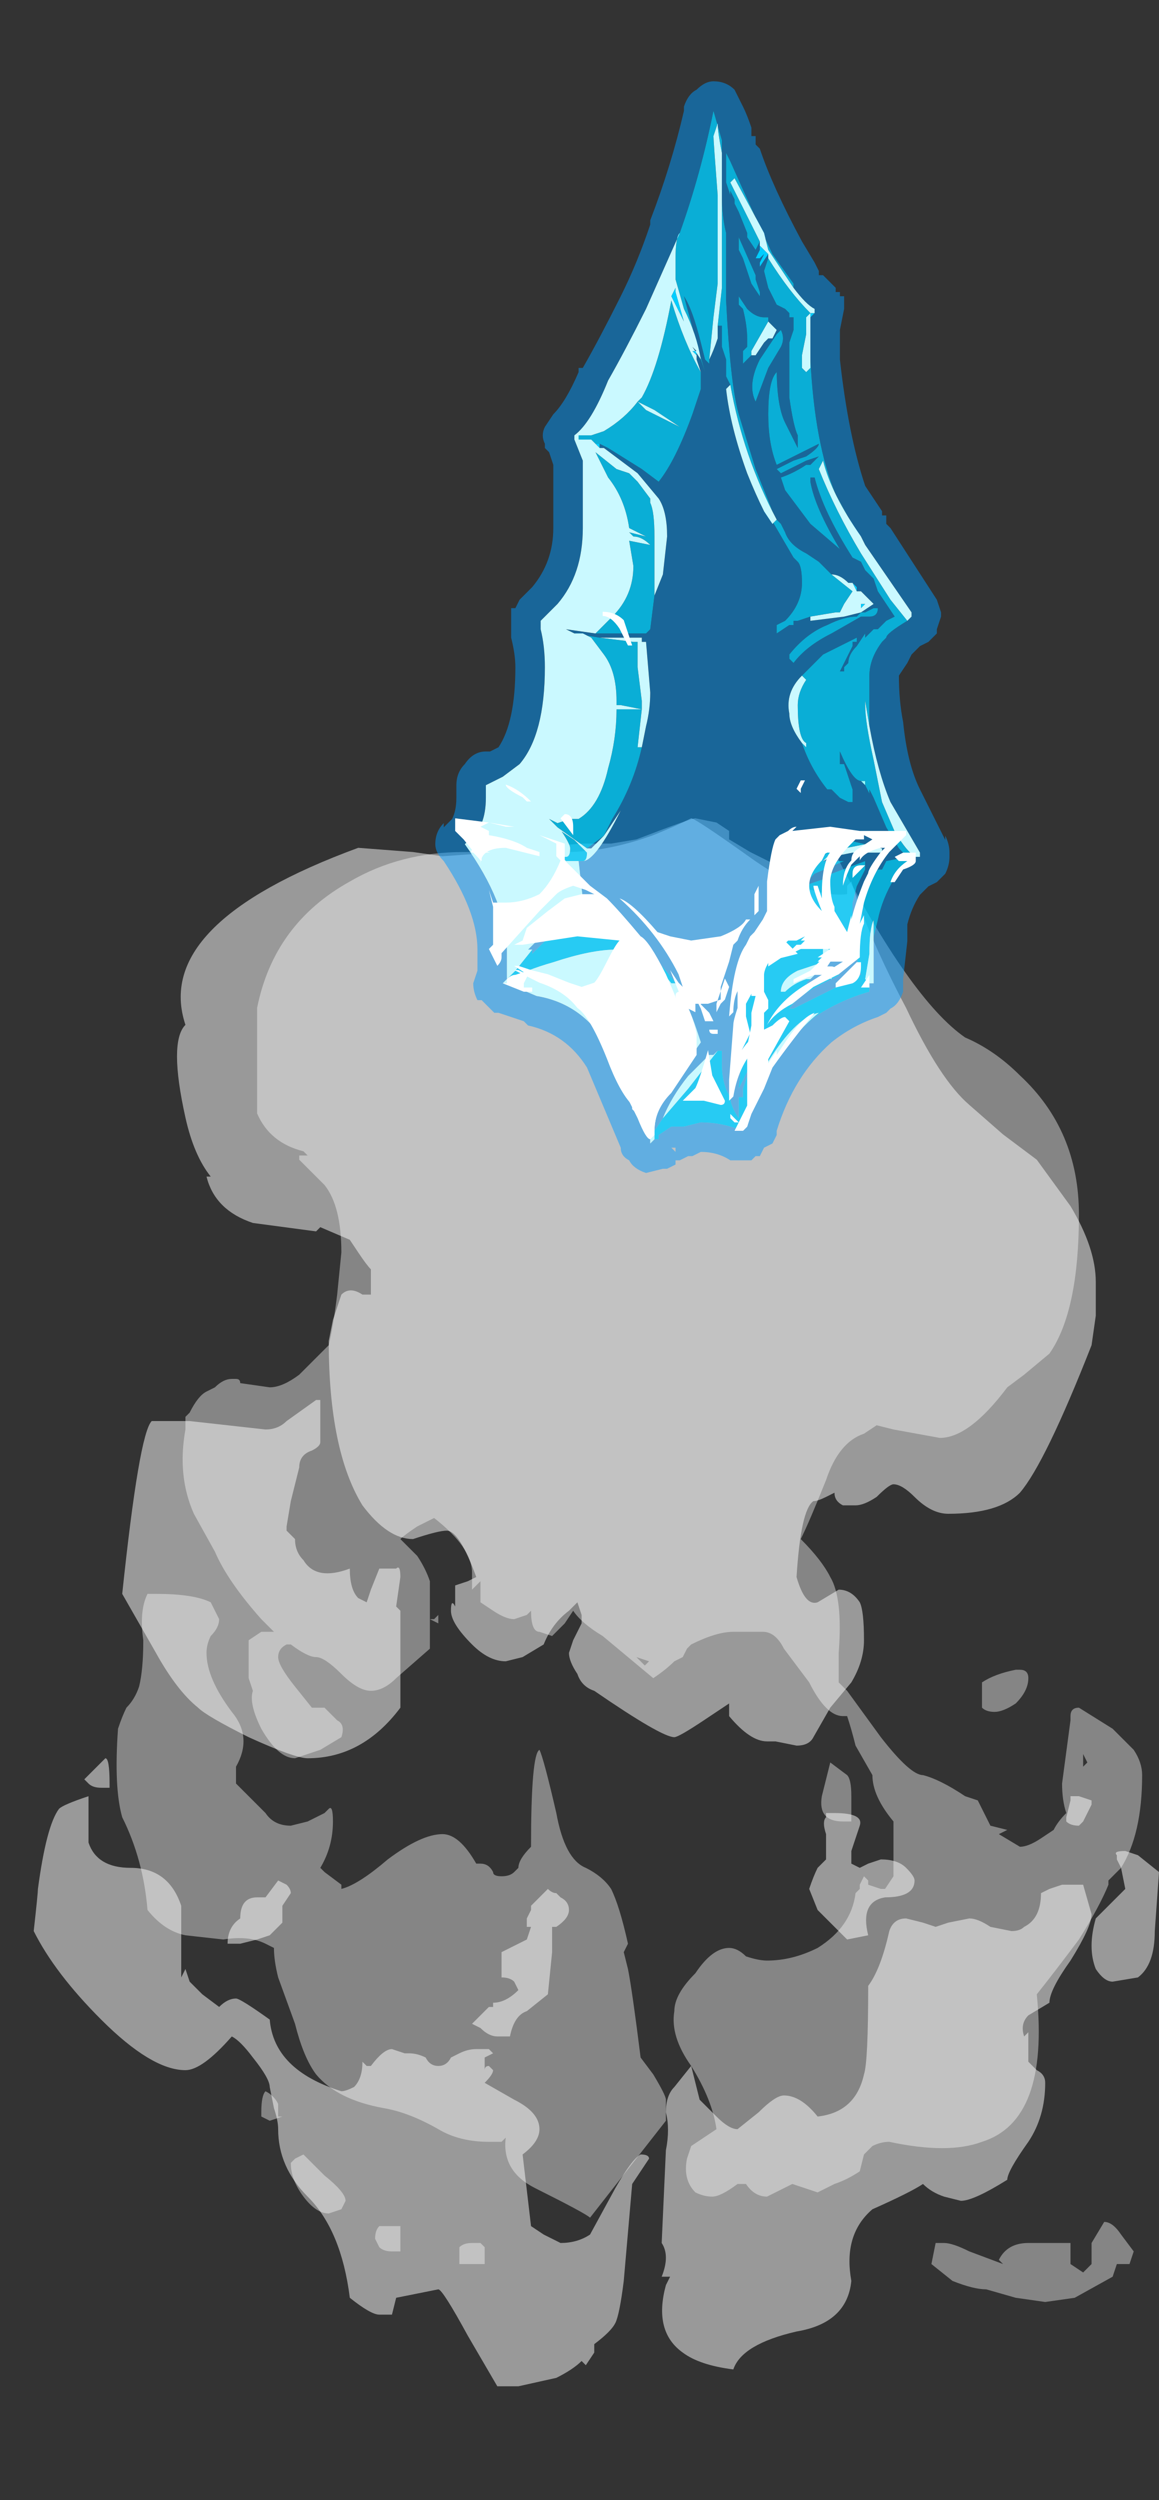 <?xml version="1.0" encoding="UTF-8" standalone="no"?>
<svg xmlns:ffdec="https://www.free-decompiler.com/flash" xmlns:xlink="http://www.w3.org/1999/xlink" ffdec:objectType="frame" height="207.6px" width="96.25px" xmlns="http://www.w3.org/2000/svg">
  <rect width="100%" height="100%" fill="#333333" stroke="none"/>
  <g transform="matrix(1.0, 0.0, 0.0, 1.0, 58.45, 41.0)">
    <use ffdec:characterId="839" height="18.6" transform="matrix(7.0, 0.0, 0.0, 7.0, -55.65, 26.95)" width="13.35" xlink:href="#shape0"/>
    <use ffdec:characterId="772" height="12.95" transform="matrix(7.0, 0.0, 0.0, 7.0, -22.3, -34.25)" width="6.1" xlink:href="#shape1"/>
    <use ffdec:characterId="801" height="3.45" transform="matrix(7.0, 0.0, 0.0, 7.0, -19.5, 29.45)" width="5.3" xlink:href="#shape2"/>
    <use ffdec:characterId="841" height="5.95" transform="matrix(7.0, 0.0, 0.0, 7.0, -20.65, 9.8)" width="5.35" xlink:href="#shape3"/>
  </g>
  <defs>
    <g id="shape0" transform="matrix(1.0, 0.0, 0.0, 1.0, 7.95, -3.85)">
      <path d="M1.7 4.75 L1.7 4.65 1.75 4.6 Q1.95 5.25 2.4 6.1 2.8 6.95 3.15 7.25 L3.55 7.6 3.95 7.9 4.35 8.45 Q4.65 8.95 4.65 9.35 L4.65 9.75 4.6 10.1 Q4.05 11.5 3.75 11.85 3.5 12.1 2.9 12.1 2.7 12.1 2.5 11.9 2.35 11.75 2.25 11.75 2.2 11.75 2.05 11.9 1.9 12.0 1.8 12.0 L1.65 12.0 Q1.55 11.95 1.55 11.85 L1.45 11.9 Q1.35 11.95 1.3 11.95 1.15 12.05 1.1 12.85 1.2 13.2 1.35 13.15 L1.6 13.0 Q1.75 13.0 1.85 13.15 1.9 13.25 1.9 13.6 1.9 13.85 1.75 14.1 L1.5 14.4 1.3 14.75 Q1.25 14.85 1.1 14.85 L0.85 14.8 0.75 14.8 Q0.55 14.8 0.3 14.5 0.3 14.4 0.3 14.35 L0.0 14.55 Q-0.3 14.75 -0.35 14.75 -0.5 14.75 -1.3 14.2 -1.45 14.15 -1.5 14.0 -1.6 13.85 -1.6 13.75 L-1.55 13.6 -1.45 13.4 Q-1.45 13.35 -1.45 13.3 L-1.5 13.15 -1.6 13.25 Q-1.8 13.4 -1.9 13.65 L-2.15 13.8 -2.35 13.85 Q-2.55 13.85 -2.75 13.65 -3.0 13.4 -3.0 13.25 -3.0 13.1 -2.95 13.2 L-2.95 12.95 -2.8 12.9 -2.7 12.85 Q-2.9 12.3 -3.05 12.3 -3.15 12.3 -3.45 12.4 -3.75 12.4 -4.05 12.0 -4.45 11.35 -4.45 10.05 L-4.4 9.8 -4.3 9.5 Q-4.2 9.4 -4.05 9.5 L-3.95 9.5 -3.95 9.2 Q-4.0 9.15 -4.1 9.0 L-4.2 8.85 -4.55 8.7 -4.6 8.75 -5.35 8.65 Q-5.8 8.5 -5.9 8.1 -6.0 8.1 -5.85 8.1 -6.05 7.85 -6.15 7.4 -6.35 6.5 -6.15 6.3 -6.55 5.1 -4.1 4.2 L-3.45 4.25 -3.1 4.3 -2.4 4.25 -2.05 4.3 -1.65 4.25 Q-1.15 4.25 -0.6 4.05 -0.35 3.95 -0.15 3.85 -0.1 3.85 0.6 4.35 1.25 4.8 1.7 4.75 M4.5 15.75 L4.45 15.8 Q4.35 15.8 4.3 15.75 L4.3 15.7 4.35 15.5 4.35 15.45 4.45 15.45 4.6 15.5 4.6 15.55 4.5 15.75 M4.3 16.5 L4.5 16.5 4.6 16.85 Q4.6 17.0 4.35 17.4 4.1 17.75 4.1 17.9 L3.85 18.05 Q3.75 18.15 3.8 18.3 L3.85 18.25 3.85 18.6 3.95 18.7 Q4.05 18.75 4.05 18.85 4.05 19.25 3.85 19.55 3.6 19.9 3.6 20.0 3.2 20.25 3.05 20.25 L2.85 20.2 Q2.7 20.15 2.6 20.05 2.45 20.15 2.0 20.35 1.65 20.65 1.75 21.2 1.7 21.7 1.1 21.8 0.45 21.95 0.35 22.25 -0.05 22.2 -0.25 22.05 -0.6 21.8 -0.45 21.25 L-0.4 21.15 -0.5 21.15 Q-0.4 20.9 -0.5 20.75 L-0.45 19.65 Q-0.4 19.4 -0.45 19.2 -0.45 19.0 -0.35 18.9 L-0.15 18.65 -0.05 19.05 0.15 19.25 Q0.3 19.4 0.4 19.4 L0.65 19.2 Q0.85 19.0 0.95 19.0 1.15 19.0 1.35 19.25 1.8 19.2 1.9 18.75 1.95 18.6 1.95 17.7 2.1 17.5 2.2 17.05 2.25 16.9 2.4 16.9 L2.6 16.95 2.75 17.0 2.9 16.95 3.15 16.9 Q3.25 16.9 3.4 17.0 L3.65 17.05 Q3.75 17.05 3.8 17.0 4.0 16.9 4.0 16.6 L4.1 16.55 4.25 16.5 4.3 16.5 M5.4 16.35 L5.35 17.05 Q5.35 17.45 5.15 17.6 L4.85 17.65 Q4.75 17.65 4.65 17.5 4.55 17.25 4.65 16.9 L5.0 16.55 4.95 16.3 4.9 16.2 4.9 16.15 Q4.85 16.1 5.0 16.1 L5.15 16.15 5.4 16.35 M1.85 15.8 L1.75 16.1 Q1.75 16.2 1.75 16.25 L1.85 16.3 1.95 16.25 2.1 16.2 Q2.3 16.2 2.4 16.3 2.5 16.4 2.5 16.45 2.5 16.65 2.15 16.65 1.85 16.7 1.95 17.1 L1.7 17.15 1.35 16.8 1.25 16.55 Q1.3 16.4 1.35 16.3 L1.45 16.2 1.45 15.9 Q1.4 15.75 1.45 15.7 L1.45 15.65 1.55 15.65 Q1.9 15.65 1.85 15.8 M-6.1 11.0 L-5.2 11.1 Q-5.05 11.1 -4.95 11.0 L-4.6 10.75 -4.55 10.75 -4.55 11.25 Q-4.55 11.3 -4.65 11.35 -4.8 11.4 -4.8 11.55 -4.85 11.75 -4.9 11.95 L-4.95 12.25 -4.95 12.3 -4.85 12.4 Q-4.85 12.55 -4.75 12.65 -4.6 12.9 -4.2 12.75 -4.2 13.0 -4.1 13.1 L-4.0 13.15 -3.95 13.0 -3.85 12.75 -3.65 12.75 Q-3.6 12.7 -3.6 12.85 L-3.65 13.2 -3.6 13.25 -3.6 14.4 Q-4.05 15.0 -4.7 15.0 -4.85 15.0 -5.4 14.75 -5.9 14.5 -6.0 14.4 -6.25 14.2 -6.5 13.75 L-6.9 13.05 Q-6.7 11.15 -6.55 11.0 L-6.1 11.0 M-3.75 13.2 L-3.75 13.2 M-1.85 16.55 Q-1.8 16.6 -1.75 16.6 L-1.7 16.65 Q-1.6 16.7 -1.6 16.8 -1.6 16.9 -1.75 17.0 L-1.8 17.0 -1.8 17.3 -1.85 17.8 -2.1 18.0 Q-2.25 18.05 -2.3 18.3 L-2.45 18.3 Q-2.55 18.3 -2.65 18.2 L-2.75 18.15 -2.55 17.95 -2.5 17.95 -2.5 17.9 Q-2.35 17.9 -2.2 17.75 L-2.25 17.65 Q-2.3 17.6 -2.4 17.6 L-2.4 17.3 -2.1 17.15 -2.05 17.0 -2.1 17.0 -2.1 16.9 -2.05 16.8 -2.05 16.75 -1.85 16.55 M-1.95 17.1 L-1.95 17.1 M-4.95 16.5 Q-4.9 16.55 -4.9 16.6 L-5.0 16.75 -5.0 16.95 -5.15 17.1 -5.3 17.15 -5.5 17.2 -5.65 17.2 Q-5.65 17.0 -5.5 16.9 -5.5 16.65 -5.3 16.65 L-5.2 16.65 -5.05 16.45 -4.95 16.5 M-3.5 18.5 Q-3.4 18.5 -3.3 18.55 -3.25 18.65 -3.15 18.65 -3.05 18.65 -3.0 18.55 L-2.9 18.5 Q-2.8 18.45 -2.7 18.45 L-2.55 18.45 -2.5 18.5 -2.6 18.55 Q-2.6 18.65 -2.6 18.7 -2.6 18.65 -2.55 18.65 L-2.5 18.7 Q-2.5 18.75 -2.6 18.85 L-2.25 19.05 Q-1.95 19.2 -1.95 19.4 -1.95 19.55 -2.15 19.7 L-2.05 20.55 -1.9 20.65 -1.7 20.75 Q-1.5 20.75 -1.35 20.65 L-1.05 20.1 Q-0.85 19.75 -0.75 19.7 -0.65 19.7 -0.65 19.75 L-0.85 20.05 -0.95 21.2 Q-1.0 21.6 -1.05 21.7 -1.1 21.8 -1.3 21.95 L-1.3 22.05 -1.4 22.2 -1.45 22.15 Q-1.55 22.25 -1.75 22.35 L-2.2 22.45 -2.45 22.45 -2.8 21.85 Q-3.1 21.3 -3.15 21.3 L-3.65 21.4 -3.7 21.6 -3.85 21.6 Q-3.95 21.6 -4.2 21.4 -4.3 20.6 -4.7 20.2 -5.05 19.85 -5.05 19.4 -5.05 19.3 -5.1 19.15 L-5.15 18.9 Q-5.15 18.8 -5.35 18.55 -5.5 18.35 -5.6 18.3 -5.95 18.7 -6.15 18.7 -6.55 18.7 -7.15 18.1 -7.7 17.55 -7.95 17.05 -7.9 16.6 -7.9 16.55 -7.8 15.8 -7.65 15.6 -7.6 15.55 -7.3 15.45 L-7.3 16.0 Q-7.2 16.3 -6.8 16.3 -6.35 16.3 -6.2 16.75 L-6.2 17.6 -6.15 17.5 -6.1 17.65 -5.95 17.8 -5.75 17.95 Q-5.65 17.85 -5.55 17.85 -5.5 17.85 -5.15 18.1 -5.1 18.7 -4.3 18.95 -4.25 18.95 -4.15 18.9 -4.05 18.8 -4.05 18.6 L-4.0 18.65 -3.95 18.65 Q-3.8 18.45 -3.7 18.45 L-3.55 18.5 -3.5 18.5 M-7.15 15.35 Q-7.25 15.35 -7.3 15.3 L-7.35 15.25 -7.1 15.0 Q-7.05 15.0 -7.05 15.3 L-7.05 15.35 -7.15 15.35" fill="#ffffff" fill-opacity="0.502" fill-rule="evenodd" stroke="none"/>
      <path d="M1.5 4.3 L1.5 4.25 1.55 4.25 Q2.45 6.0 3.1 6.45 3.45 6.6 3.75 6.9 4.45 7.55 4.45 8.55 4.45 9.7 4.1 10.2 L3.8 10.45 3.6 10.6 Q3.15 11.2 2.8 11.2 L2.25 11.1 2.05 11.05 1.9 11.15 Q1.6 11.25 1.45 11.7 1.25 12.2 1.15 12.4 1.4 12.65 1.5 12.85 1.65 13.1 1.6 13.75 1.6 13.95 1.6 14.1 L1.7 14.2 2.1 14.75 Q2.45 15.2 2.6 15.2 2.8 15.25 3.1 15.45 L3.25 15.5 3.4 15.8 3.6 15.85 3.5 15.9 3.75 16.05 Q3.85 16.05 4.0 15.95 L4.15 15.85 Q4.2 15.75 4.3 15.65 4.25 15.5 4.25 15.3 L4.35 14.55 4.35 14.5 Q4.35 14.4 4.45 14.4 L4.85 14.65 5.1 14.9 Q5.2 15.05 5.2 15.2 5.2 15.9 4.95 16.3 L4.8 16.45 4.8 16.5 Q4.7 16.75 4.45 17.15 4.15 17.55 3.95 17.8 4.1 19.3 3.3 19.55 2.9 19.7 2.2 19.55 2.1 19.55 2.0 19.6 L1.9 19.7 1.85 19.9 Q1.7 20.0 1.55 20.05 L1.35 20.15 1.05 20.05 0.75 20.2 Q0.6 20.2 0.5 20.05 L0.4 20.05 Q0.2 20.2 0.1 20.2 0.0 20.2 -0.1 20.15 -0.25 20.0 -0.2 19.75 L-0.15 19.6 0.15 19.4 Q0.1 19.05 -0.15 18.65 -0.4 18.3 -0.35 18.0 -0.35 17.8 -0.1 17.55 0.1 17.25 0.3 17.25 0.4 17.25 0.5 17.35 0.65 17.4 0.75 17.4 1.05 17.4 1.35 17.25 1.75 17.0 1.8 16.6 L1.85 16.55 1.85 16.5 1.9 16.4 1.95 16.45 1.95 16.5 2.1 16.55 2.15 16.55 2.25 16.4 2.25 15.75 Q2.0 15.45 2.0 15.2 L1.8 14.85 Q1.75 14.65 1.7 14.5 L1.65 14.5 Q1.45 14.5 1.25 14.1 L0.95 13.7 Q0.85 13.5 0.7 13.5 L0.35 13.5 Q0.15 13.5 -0.15 13.65 L-0.2 13.7 -0.25 13.8 -0.35 13.85 Q-0.45 13.95 -0.6 14.05 L-1.2 13.55 Q-1.45 13.4 -1.55 13.25 L-1.65 13.4 -1.8 13.55 -1.95 13.5 Q-2.05 13.5 -2.05 13.25 L-2.1 13.3 -2.25 13.35 Q-2.35 13.35 -2.5 13.25 L-2.65 13.15 -2.65 12.9 -2.75 13.0 -2.75 12.8 Q-2.75 12.5 -3.2 12.15 L-3.4 12.25 Q-3.55 12.35 -3.6 12.4 L-3.4 12.6 Q-3.3 12.75 -3.25 12.9 L-3.25 13.35 -3.2 13.35 -3.15 13.3 -3.15 13.4 -3.25 13.35 -3.25 13.7 -3.65 14.05 Q-3.8 14.2 -3.95 14.2 -4.1 14.2 -4.3 14.0 -4.5 13.8 -4.6 13.8 -4.7 13.8 -4.9 13.65 L-4.95 13.65 Q-5.05 13.7 -5.05 13.8 -5.05 13.9 -4.85 14.15 L-4.65 14.4 -4.5 14.4 -4.35 14.55 Q-4.25 14.6 -4.3 14.75 L-4.55 14.9 -4.85 15.0 Q-5.05 15.0 -5.25 14.65 -5.4 14.35 -5.35 14.2 L-5.4 14.05 -5.4 13.6 -5.25 13.5 -5.1 13.5 -5.25 13.35 Q-5.65 12.9 -5.8 12.55 L-6.05 12.1 Q-6.25 11.65 -6.15 11.1 L-6.15 10.95 -6.1 10.9 Q-6.0 10.7 -5.9 10.65 L-5.8 10.6 Q-5.7 10.5 -5.6 10.5 L-5.55 10.5 Q-5.5 10.5 -5.5 10.55 L-5.15 10.6 Q-5.0 10.6 -4.8 10.45 L-4.45 10.1 Q-4.4 9.9 -4.35 9.5 L-4.3 9.0 Q-4.3 8.45 -4.5 8.2 L-4.8 7.9 -4.8 7.85 -4.7 7.85 -4.75 7.8 Q-5.15 7.7 -5.3 7.35 L-5.3 6.1 Q-5.1 5.1 -4.2 4.6 -3.6 4.25 -2.85 4.25 L-2.35 4.25 Q-2.25 4.2 -2.1 4.2 L-1.45 4.15 -1.1 4.15 -0.8 4.1 Q-0.15 3.85 -0.1 3.85 L0.15 3.9 0.3 4.0 0.3 4.1 0.55 4.25 0.95 4.45 Q1.1 4.45 1.5 4.25 L1.5 4.3 M3.75 13.95 Q3.85 13.95 3.85 14.05 3.85 14.2 3.7 14.35 3.55 14.45 3.45 14.45 3.35 14.45 3.3 14.4 L3.3 14.1 Q3.45 14.0 3.7 13.95 L3.75 13.95 M4.5 15.1 L4.55 15.05 4.5 14.95 4.5 15.1 M1.65 15.75 Q1.35 15.75 1.4 15.45 L1.5 15.05 1.7 15.2 Q1.75 15.25 1.75 15.45 L1.75 15.75 Q1.8 15.75 1.65 15.75 M2.75 20.75 L2.85 20.75 Q2.95 20.75 3.15 20.85 L3.55 21.0 3.5 20.95 Q3.6 20.75 3.85 20.75 L4.35 20.75 4.35 21.0 4.5 21.1 4.6 21.0 Q4.6 20.8 4.6 20.75 L4.75 20.5 Q4.85 20.5 4.95 20.65 L5.1 20.85 5.05 21.0 4.9 21.0 4.85 21.15 4.4 21.4 4.05 21.45 3.7 21.4 3.35 21.3 Q3.2 21.3 2.95 21.2 L2.7 21.0 2.75 20.75 M-5.9 9.25 L-5.9 9.25 M-5.85 13.15 L-5.75 13.35 Q-5.75 13.45 -5.85 13.55 -5.9 13.65 -5.9 13.75 -5.9 14.05 -5.6 14.45 -5.35 14.75 -5.55 15.1 L-5.55 15.3 -5.2 15.65 Q-5.1 15.8 -4.9 15.8 L-4.7 15.75 -4.5 15.65 -4.45 15.6 Q-4.4 15.55 -4.4 15.75 -4.4 16.05 -4.55 16.3 L-4.5 16.35 -4.3 16.5 -4.3 16.55 Q-4.1 16.5 -3.75 16.2 -3.35 15.9 -3.1 15.9 -2.9 15.9 -2.7 16.25 L-2.65 16.25 Q-2.55 16.25 -2.5 16.35 -2.5 16.4 -2.4 16.4 -2.3 16.4 -2.25 16.35 L-2.2 16.3 Q-2.2 16.2 -2.05 16.05 -2.05 14.95 -1.95 14.9 -1.9 15.0 -1.75 15.65 -1.65 16.2 -1.4 16.3 -1.2 16.4 -1.1 16.55 -1.0 16.75 -0.9 17.2 L-0.95 17.3 -0.9 17.5 Q-0.85 17.75 -0.75 18.55 L-0.6 18.75 Q-0.45 19.0 -0.45 19.05 L-0.45 19.3 -1.35 20.45 Q-1.4 20.4 -2.0 20.1 -2.4 19.9 -2.35 19.5 L-2.4 19.55 -2.55 19.55 Q-2.9 19.55 -3.15 19.4 -3.5 19.2 -3.8 19.15 -4.35 19.05 -4.6 18.75 -4.75 18.55 -4.85 18.15 L-5.05 17.6 Q-5.1 17.4 -5.1 17.25 L-5.2 17.2 Q-5.4 17.1 -5.7 17.15 L-6.15 17.1 Q-6.4 17.05 -6.6 16.8 -6.65 16.2 -6.9 15.7 -7.0 15.35 -6.95 14.65 -6.9 14.5 -6.85 14.4 -6.75 14.3 -6.7 14.15 -6.65 13.95 -6.65 13.6 -6.7 13.25 -6.6 13.05 -6.7 13.05 -6.5 13.05 -6.05 13.05 -5.85 13.15 M-0.65 13.85 L-0.8 13.8 -0.7 13.9 -0.65 13.85 M-5.2 18.95 Q-5.1 19.0 -5.05 19.1 L-5.05 19.25 -5.0 19.25 -5.15 19.3 -5.25 19.25 -5.25 19.2 Q-5.25 19.0 -5.2 18.95 M-4.85 19.75 L-4.75 19.7 -4.5 19.95 Q-4.25 20.15 -4.25 20.25 L-4.3 20.35 -4.45 20.4 Q-4.6 20.4 -4.75 20.2 -4.9 20.0 -4.9 19.8 L-4.85 19.75 M-3.85 20.8 L-3.9 20.7 Q-3.9 20.6 -3.85 20.55 L-3.6 20.55 -3.6 20.85 -3.7 20.85 Q-3.8 20.85 -3.85 20.8 M-2.6 21.0 L-2.9 21.0 -2.9 20.8 Q-2.85 20.75 -2.75 20.75 L-2.65 20.75 -2.6 20.8 -2.6 21.0" fill="#ffffff" fill-opacity="0.4" fill-rule="evenodd" stroke="none"/>
    </g>
    <g id="shape1" transform="matrix(1.0, 0.0, 0.0, 1.0, 3.35, 5.15)">
      <path d="M1.7 3.15 L1.75 3.15 1.75 3.2 1.7 3.15" fill="#99ffff" fill-rule="evenodd" stroke="none"/>
      <path d="M0.9 4.45 L0.85 4.5 0.9 4.4 0.9 4.45 M1.75 1.05 L1.7 1.05 1.75 1.05" fill="#0099ff" fill-rule="evenodd" stroke="none"/>
      <path d="M1.6 0.8 L1.65 0.85 1.65 0.9 1.6 0.8 M0.1 -4.3 L0.1 -4.3 M0.6 -3.1 L0.5 -2.95 0.5 -3.0 0.55 -3.1 0.5 -3.05 0.45 -3.05 0.5 -3.15 0.5 -3.2 0.6 -3.1 M1.1 -2.35 L1.1 -2.4 1.15 -2.4 1.1 -2.35 M0.65 -2.1 L0.6 -2.1 0.65 -2.1 M1.75 1.05 L1.7 1.1 1.7 1.05 1.75 1.05 M-0.5 -2.65 L-0.4 -2.3 -0.55 -2.6 -0.5 -2.7 -0.5 -2.65 M-1.45 -0.85 L-1.4 -0.85 -1.4 -0.8 -1.45 -0.85 M-0.9 1.45 L-0.9 1.5 -0.9 1.45 M-0.25 -1.9 L-0.3 -1.95 -0.25 -1.95 -0.25 -1.9 M-0.05 6.4 L-0.1 6.4 -0.05 6.4" fill="#00cdff" fill-rule="evenodd" stroke="none"/>
      <path d="M0.05 -4.3 L0.05 -4.45 -0.05 -4.8 Q-0.2 -4.05 -0.45 -3.35 -0.65 -2.9 -0.85 -2.45 -1.1 -1.95 -1.3 -1.6 -1.5 -1.1 -1.7 -0.95 L-1.7 -0.9 -1.6 -0.65 -1.6 0.15 Q-1.6 0.7 -1.9 1.05 L-2.1 1.25 -2.1 1.35 Q-2.05 1.55 -2.05 1.8 -2.05 2.6 -2.35 2.95 L-2.55 3.1 -2.75 3.2 -2.75 3.35 Q-2.75 3.7 -2.95 3.85 L-3.0 3.9 Q-2.5 4.6 -2.5 5.15 -2.5 5.4 -2.5 5.5 L-2.55 5.55 -2.5 5.55 -2.15 5.7 Q-1.55 5.8 -1.25 6.4 L-0.8 7.4 -0.8 7.45 -0.75 7.4 -0.7 7.4 -0.7 7.35 -0.55 7.25 -0.4 7.25 -0.2 7.2 Q0.05 7.2 0.3 7.3 L0.3 7.25 0.3 7.3 0.35 7.25 Q0.55 6.45 1.15 5.95 1.45 5.75 1.8 5.65 L1.8 5.55 1.85 5.55 1.85 5.5 Q1.85 5.4 1.85 5.0 L1.9 4.8 Q1.95 4.55 2.1 4.3 2.2 4.15 2.3 4.1 L2.35 4.05 2.4 4.05 2.4 4.0 2.05 3.4 Q1.9 3.05 1.8 2.5 1.8 2.2 1.8 1.9 1.8 1.7 1.95 1.5 L2.0 1.45 Q2.0 1.4 2.25 1.25 L2.3 1.2 2.3 1.15 1.75 0.35 1.7 0.25 1.65 0.2 1.4 -0.25 Q1.15 -0.85 1.1 -1.85 L1.1 -1.95 1.1 -2.35 1.15 -2.4 1.15 -2.45 Q1.05 -2.5 0.9 -2.7 L0.9 -2.75 0.65 -3.1 Q0.35 -3.75 0.15 -4.2 L0.1 -4.3 0.1 -4.3 0.1 -3.95 0.15 -3.8 0.15 -3.85 0.2 -3.75 0.2 -3.7 0.25 -3.6 0.35 -3.35 0.35 -3.3 0.45 -3.15 0.5 -3.25 0.5 -3.2 0.5 -3.15 0.45 -3.05 0.5 -3.05 0.55 -3.1 0.5 -3.0 0.5 -2.95 0.6 -3.1 0.6 -3.05 0.55 -2.9 0.6 -2.7 0.7 -2.5 0.8 -2.45 0.85 -2.4 0.85 -2.35 0.9 -2.35 0.9 -2.2 0.85 -2.05 0.85 -1.4 Q0.9 -1.05 0.95 -0.95 L0.95 -0.8 0.8 -1.1 Q0.7 -1.3 0.7 -1.75 L0.7 -1.7 Q0.6 -1.6 0.6 -1.2 0.6 -0.85 0.7 -0.6 L1.2 -0.85 Q1.2 -0.8 1.05 -0.7 L0.9 -0.65 0.7 -0.55 0.75 -0.5 1.05 -0.65 1.2 -0.7 1.1 -0.6 1.05 -0.6 Q0.9 -0.5 0.75 -0.45 L0.8 -0.3 1.1 0.1 1.45 0.4 Q1.15 -0.1 1.1 -0.4 L1.1 -0.45 1.15 -0.45 Q1.25 -0.05 1.6 0.5 L1.7 0.55 1.75 0.65 1.85 0.75 1.9 0.9 2.1 1.2 2.0 1.25 1.9 1.35 1.85 1.35 Q1.8 1.4 1.75 1.45 L1.75 1.4 1.65 1.55 Q1.55 1.65 1.55 1.75 L1.5 1.8 1.5 1.85 1.45 1.85 1.6 1.55 1.6 1.5 1.65 1.5 1.65 1.45 1.25 1.65 1.0 1.9 Q0.8 2.1 0.85 2.35 0.85 2.5 1.0 2.7 1.1 3.0 1.3 3.25 L1.35 3.25 1.45 3.35 1.55 3.4 1.6 3.4 1.6 3.25 1.5 2.95 1.45 2.95 1.45 2.8 Q1.6 3.15 1.7 3.15 L1.75 3.2 1.8 3.3 1.8 3.25 1.85 3.35 2.0 3.7 2.15 3.95 2.25 4.05 2.0 4.1 1.95 4.2 1.9 4.2 1.75 4.4 1.7 4.6 1.65 4.6 1.6 4.85 1.6 4.6 1.65 4.4 1.75 4.2 1.75 4.1 1.35 4.25 1.3 4.3 1.15 4.35 Q1.0 4.4 0.9 4.45 L1.1 4.3 1.15 4.25 1.5 4.1 1.25 4.1 1.35 4.05 1.6 4.0 1.95 4.0 1.95 3.95 1.75 3.9 1.1 3.75 1.0 3.75 0.85 4.0 0.8 4.05 0.8 4.15 0.75 4.4 0.8 4.4 Q0.7 4.7 0.8 4.85 L0.8 5.0 0.45 5.35 0.45 5.4 0.4 5.55 Q0.3 5.75 0.3 6.3 L0.25 6.8 0.4 6.5 0.3 6.8 0.3 6.9 0.25 6.9 0.25 7.15 Q0.15 7.0 0.15 6.9 0.05 6.75 0.05 6.5 L0.05 6.35 0.0 6.35 -0.05 6.4 -0.1 6.4 -0.35 6.65 Q-0.55 6.9 -0.65 7.15 L-0.75 7.3 -0.75 7.3 Q-0.75 7.05 -0.55 6.75 L-0.2 6.25 -0.25 6.1 Q-0.35 5.8 -0.5 5.55 -0.6 5.4 -0.8 5.2 L-1.1 4.85 Q-1.35 4.6 -1.45 4.55 L-1.7 4.7 -2.2 5.2 -2.2 5.15 -2.25 5.15 -2.0 4.9 Q-1.8 4.65 -1.6 4.55 L-1.65 4.1 -1.6 4.1 Q-1.45 4.1 -1.15 3.5 L-1.35 3.8 -1.5 3.95 -1.55 3.95 -1.35 3.8 -1.25 3.6 Q-1.0 3.2 -0.9 2.75 L-0.85 2.5 Q-0.8 2.3 -0.8 2.1 L-0.85 1.5 -0.9 1.5 -0.9 1.45 -1.4 1.45 -1.7 1.4 -1.8 1.35 Q-1.85 1.35 -1.8 1.35 L-1.45 1.4 -0.85 1.4 -0.8 1.35 -0.75 0.95 -0.65 0.7 -0.6 0.25 Q-0.6 -0.05 -0.7 -0.2 L-0.95 -0.5 -1.35 -0.8 -1.4 -0.8 -1.4 -0.85 -1.45 -0.85 -1.4 -0.85 -1.3 -0.8 -0.9 -0.55 -0.7 -0.4 Q-0.5 -0.65 -0.3 -1.2 L-0.2 -1.5 -0.2 -1.7 -0.25 -1.85 -0.25 -1.9 -0.25 -1.95 -0.3 -2.0 -0.2 -1.85 -0.15 -1.7 -0.25 -2.05 -0.4 -2.6 Q-0.3 -2.45 -0.2 -2.05 L-0.15 -1.85 -0.1 -1.8 -0.1 -1.85 Q-0.05 -1.95 0.0 -2.1 L0.0 -2.25 0.05 -2.25 0.05 -2.0 0.1 -1.85 0.1 -1.65 0.15 -1.55 0.1 -1.5 Q0.15 -1.05 0.35 -0.5 0.45 -0.25 0.55 -0.05 L0.55 -0.1 0.9 0.5 0.95 0.55 Q1.0 0.6 1.0 0.8 1.0 1.05 0.8 1.25 L0.7 1.3 0.7 1.4 0.85 1.3 0.9 1.3 0.9 1.25 0.95 1.25 1.1 1.2 1.1 1.25 1.5 1.2 1.7 1.15 1.85 1.05 1.7 0.9 1.65 0.9 1.65 0.85 1.6 0.8 1.55 0.8 Q1.45 0.7 1.35 0.7 L1.2 0.55 1.05 0.45 Q0.85 0.35 0.8 0.2 L0.75 0.1 0.7 0.05 0.65 -0.05 0.45 -0.55 0.25 -1.2 Q0.15 -1.55 0.1 -2.55 L0.1 -3.35 Q0.05 -3.55 0.05 -3.8 L0.05 -4.2 0.05 -4.3 M0.4 -4.6 L0.4 -4.5 0.45 -4.5 0.45 -4.4 0.5 -4.35 Q0.65 -3.9 1.0 -3.25 L1.15 -3.0 1.2 -2.9 1.2 -2.85 1.25 -2.85 1.4 -2.7 1.4 -2.65 1.45 -2.65 1.45 -2.6 1.5 -2.6 1.5 -2.45 1.45 -2.2 1.45 -1.85 Q1.55 -0.95 1.75 -0.35 L1.95 -0.05 1.95 0.0 2.0 0.0 2.0 0.1 2.05 0.15 2.6 1.0 2.65 1.15 2.65 1.2 2.6 1.35 2.6 1.4 2.5 1.5 2.4 1.55 2.3 1.65 2.25 1.75 2.15 1.9 Q2.15 2.2 2.2 2.45 2.25 2.95 2.4 3.25 L2.7 3.85 2.7 3.8 Q2.75 3.9 2.75 4.0 L2.75 4.05 Q2.75 4.15 2.7 4.25 L2.6 4.35 2.5 4.4 2.4 4.5 Q2.3 4.65 2.25 4.85 L2.25 5.05 2.2 5.5 2.2 5.65 Q2.15 5.8 2.05 5.85 L2.0 5.9 1.9 5.95 Q1.6 6.05 1.35 6.25 0.9 6.65 0.7 7.3 L0.7 7.35 0.65 7.45 0.55 7.5 0.5 7.6 0.45 7.6 0.4 7.65 0.15 7.65 Q0.0 7.55 -0.2 7.55 L-0.3 7.6 -0.35 7.6 -0.45 7.65 -0.5 7.65 -0.5 7.7 -0.6 7.75 -0.65 7.75 -0.85 7.8 Q-1.0 7.75 -1.05 7.65 -1.15 7.6 -1.15 7.5 L-1.55 6.55 Q-1.8 6.15 -2.25 6.05 L-2.3 6.0 -2.6 5.9 -2.65 5.9 -2.8 5.75 -2.85 5.75 Q-2.9 5.65 -2.9 5.55 L-2.85 5.4 Q-2.85 5.3 -2.85 5.15 -2.85 4.7 -3.25 4.1 -3.35 4.0 -3.35 3.9 -3.35 3.75 -3.25 3.65 L-3.25 3.7 -3.15 3.6 Q-3.1 3.5 -3.1 3.35 L-3.1 3.2 Q-3.1 3.05 -3.0 2.95 -2.9 2.8 -2.75 2.8 L-2.7 2.8 -2.6 2.75 Q-2.4 2.45 -2.4 1.8 -2.4 1.65 -2.45 1.45 L-2.45 1.1 -2.4 1.1 -2.35 1.0 -2.2 0.85 Q-1.95 0.55 -1.95 0.15 L-1.95 -0.6 -2.0 -0.75 -2.05 -0.8 -2.05 -0.85 Q-2.1 -0.95 -2.05 -1.05 L-1.95 -1.2 Q-1.8 -1.35 -1.65 -1.7 L-1.65 -1.75 -1.6 -1.75 Q-1.4 -2.1 -1.15 -2.6 -0.95 -3.0 -0.8 -3.45 L-0.8 -3.5 Q-0.55 -4.15 -0.4 -4.8 L-0.4 -4.85 Q-0.35 -5.0 -0.25 -5.05 -0.15 -5.15 -0.05 -5.15 0.1 -5.15 0.2 -5.05 L0.3 -4.85 Q0.35 -4.75 0.4 -4.6 M0.25 -3.15 L0.3 -3.05 0.4 -2.75 0.5 -2.6 0.5 -2.65 0.45 -2.8 0.45 -2.85 0.25 -3.3 0.25 -3.15 M0.65 -2.1 L0.7 -2.2 0.6 -2.3 0.6 -2.35 0.55 -2.35 Q0.45 -2.35 0.35 -2.45 L0.25 -2.6 0.25 -2.5 0.3 -2.45 Q0.35 -2.25 0.35 -2.1 L0.35 -2.0 0.3 -1.95 0.3 -1.8 0.4 -1.9 0.45 -1.9 0.55 -2.05 0.6 -2.1 0.65 -2.1 M0.7 -2.15 L0.5 -1.85 Q0.35 -1.55 0.45 -1.35 L0.6 -1.75 0.75 -2.0 Q0.8 -2.1 0.75 -2.2 L0.7 -2.15 M2.05 0.15 L2.05 0.15 M1.9 1.1 L1.85 1.1 1.75 1.15 1.7 1.15 1.65 1.2 Q1.5 1.2 1.3 1.3 1.05 1.4 0.85 1.65 L0.85 1.7 0.9 1.75 Q1.05 1.55 1.35 1.4 L1.7 1.2 1.8 1.2 Q1.9 1.2 1.9 1.1 M1.35 5.25 L1.4 5.2 1.45 5.25 1.55 5.3 1.6 5.15 1.65 5.25 1.7 5.45 0.9 5.85 0.85 5.85 Q0.95 5.7 1.25 5.55 L1.45 5.45 1.4 5.45 1.2 5.5 1.15 5.5 1.1 5.55 1.05 5.55 1.1 5.5 1.35 5.25 M-0.55 7.5 L-0.5 7.55 -0.5 7.5 -0.55 7.5 M-0.5 7.55 L-0.5 7.55" fill="#0099ff" fill-opacity="0.502" fill-rule="evenodd" stroke="none"/>
      <path d="M-0.45 -3.35 Q-0.2 -4.05 -0.05 -4.8 L0.05 -4.45 0.05 -4.3 Q0.0 -4.55 0.0 -4.65 L-0.05 -4.5 Q-0.05 -4.45 0.0 -3.8 L0.0 -2.75 -0.05 -2.35 -0.1 -1.85 -0.1 -1.8 -0.15 -1.85 -0.2 -2.05 Q-0.3 -2.45 -0.4 -2.6 L-0.25 -2.05 -0.15 -1.7 -0.2 -1.85 Q-0.25 -2.15 -0.4 -2.45 L-0.5 -2.8 -0.5 -3.05 Q-0.5 -3.3 -0.45 -3.35 M0.05 -4.2 L0.05 -3.8 Q0.05 -3.55 0.1 -3.35 L0.1 -2.55 Q0.15 -1.55 0.25 -1.2 L0.45 -0.55 0.65 -0.05 0.7 0.05 0.75 0.1 0.8 0.2 Q0.85 0.35 1.05 0.45 L1.2 0.55 1.35 0.7 1.6 0.9 1.5 1.05 1.45 1.15 1.4 1.15 1.1 1.2 0.95 1.25 0.9 1.25 0.9 1.3 0.85 1.3 0.7 1.4 0.7 1.3 0.8 1.25 Q1.0 1.05 1.0 0.8 1.0 0.6 0.95 0.55 L0.9 0.5 0.55 -0.1 0.55 -0.05 0.65 0.1 0.7 0.05 Q0.3 -0.7 0.15 -1.55 L0.1 -1.65 0.1 -1.85 0.05 -2.0 0.05 -2.25 0.0 -2.25 0.05 -2.7 0.05 -4.2 M0.5 -3.25 L0.45 -3.15 0.35 -3.3 0.35 -3.35 0.25 -3.6 0.2 -3.7 0.2 -3.75 0.15 -3.85 0.15 -3.8 0.1 -3.95 0.1 -4.3 0.15 -4.2 Q0.35 -3.75 0.65 -3.1 L0.9 -2.75 0.9 -2.7 0.6 -3.15 0.55 -3.35 0.2 -4.0 0.15 -3.95 0.5 -3.25 M0.6 -3.05 Q0.85 -2.65 1.1 -2.4 L1.05 -2.35 1.05 -2.15 1.0 -1.9 1.0 -1.75 1.05 -1.7 1.1 -1.75 1.1 -1.95 1.1 -1.85 Q1.15 -0.85 1.4 -0.25 L1.65 0.2 1.7 0.25 Q1.35 -0.25 1.25 -0.65 L1.2 -0.55 Q1.4 -0.05 1.7 0.45 L2.05 1.0 2.25 1.25 Q2.0 1.4 2.0 1.45 L1.95 1.5 Q1.8 1.7 1.8 1.9 1.8 2.2 1.8 2.5 L1.75 2.2 1.75 2.25 Q1.75 2.45 1.85 2.9 L1.95 3.4 2.1 3.75 Q2.25 4.0 2.35 4.05 L2.3 4.1 Q2.2 4.15 2.1 4.3 1.95 4.55 1.9 4.8 L1.85 5.0 1.85 4.8 Q1.8 4.9 1.8 5.2 L1.75 5.5 1.8 5.55 1.8 5.65 Q1.45 5.75 1.15 5.95 0.55 6.45 0.35 7.25 0.45 6.8 0.75 6.4 0.95 6.1 1.2 5.9 0.95 5.95 0.65 6.4 0.35 6.85 0.3 7.25 L0.3 7.3 Q0.05 7.2 -0.2 7.2 L-0.4 7.25 -0.55 7.25 -0.7 7.35 -0.7 7.4 -0.75 7.4 -0.75 7.3 -0.65 7.15 -0.35 6.8 0.0 6.35 0.05 6.35 0.05 6.5 Q0.05 6.75 0.15 6.9 0.15 7.0 0.25 7.15 L0.25 6.9 0.3 6.9 0.3 6.8 0.4 6.5 0.25 6.8 0.3 6.3 Q0.3 5.75 0.4 5.55 L0.45 5.4 0.45 5.35 0.8 5.0 0.8 4.85 Q0.7 4.7 0.8 4.4 L0.75 4.4 0.8 4.15 0.8 4.05 0.85 4.0 1.0 3.75 1.1 3.75 1.75 3.9 1.5 3.95 Q1.35 3.95 1.3 4.05 L1.25 4.1 1.5 4.1 1.15 4.25 1.1 4.3 0.9 4.45 Q1.0 4.4 1.15 4.35 L1.3 4.3 1.35 4.25 1.75 4.1 1.75 4.2 1.65 4.4 1.6 4.6 1.6 4.85 1.65 4.6 1.7 4.6 1.75 4.4 1.9 4.2 1.95 4.2 2.0 4.1 2.25 4.05 2.15 3.95 2.0 3.7 1.85 3.35 1.8 3.25 1.8 3.3 1.75 3.2 1.75 3.15 1.7 3.15 Q1.6 3.15 1.45 2.8 L1.45 2.95 1.5 2.95 1.6 3.25 1.6 3.4 1.55 3.4 1.45 3.35 1.35 3.25 1.3 3.25 Q1.1 3.0 1.0 2.7 L1.05 2.75 1.05 2.7 Q0.95 2.65 0.95 2.25 0.95 2.1 1.05 1.95 L1.0 1.9 1.25 1.65 1.65 1.45 1.65 1.5 1.6 1.5 1.6 1.55 1.45 1.85 1.5 1.85 1.5 1.8 1.55 1.75 Q1.55 1.65 1.65 1.55 L1.75 1.4 1.75 1.45 Q1.8 1.4 1.85 1.35 L1.9 1.35 2.0 1.25 2.1 1.2 1.9 0.9 1.85 0.75 1.75 0.65 1.7 0.55 1.6 0.5 Q1.25 -0.05 1.15 -0.45 L1.1 -0.45 1.1 -0.4 Q1.15 -0.1 1.45 0.4 L1.1 0.1 0.8 -0.3 0.75 -0.45 Q0.9 -0.5 1.05 -0.6 L1.1 -0.6 1.2 -0.7 1.05 -0.65 0.75 -0.5 0.7 -0.55 0.9 -0.65 1.05 -0.7 Q1.2 -0.8 1.2 -0.85 L0.7 -0.6 Q0.6 -0.85 0.6 -1.2 0.6 -1.6 0.7 -1.7 L0.7 -1.75 Q0.7 -1.3 0.8 -1.1 L0.95 -0.8 0.95 -0.95 Q0.9 -1.05 0.85 -1.4 L0.85 -2.05 0.9 -2.2 0.9 -2.35 0.85 -2.35 0.85 -2.4 0.8 -2.45 0.7 -2.5 0.6 -2.7 0.55 -2.9 0.6 -3.05 M0.25 -3.15 L0.25 -3.3 0.45 -2.85 0.45 -2.8 0.5 -2.65 0.5 -2.6 0.4 -2.75 0.3 -3.05 0.25 -3.15 M0.9 4.45 L0.9 4.4 0.85 4.5 0.9 4.45 M0.4 -1.9 L0.3 -1.8 0.3 -1.95 0.35 -2.0 0.35 -2.1 Q0.35 -2.25 0.3 -2.45 L0.25 -2.5 0.25 -2.6 0.35 -2.45 Q0.45 -2.35 0.55 -2.35 L0.6 -2.35 0.6 -2.3 0.4 -1.95 0.4 -1.9 M0.7 -2.15 L0.75 -2.2 Q0.8 -2.1 0.75 -2.0 L0.6 -1.75 0.45 -1.35 Q0.35 -1.55 0.5 -1.85 L0.7 -2.15 M1.9 1.1 Q1.9 1.2 1.8 1.2 L1.7 1.2 1.35 1.4 Q1.05 1.55 0.9 1.75 L0.85 1.7 0.85 1.65 Q1.05 1.4 1.3 1.3 1.5 1.2 1.65 1.2 L1.7 1.15 1.75 1.15 1.85 1.1 1.9 1.1 M1.1 5.5 L1.05 5.55 1.1 5.55 1.15 5.5 1.2 5.5 1.4 5.45 1.45 5.45 1.25 5.55 Q0.95 5.7 0.85 5.85 L0.9 5.85 1.7 5.45 1.65 5.25 1.6 5.15 1.55 5.3 1.45 5.25 1.4 5.2 1.35 5.25 1.3 5.1 1.3 5.0 1.25 5.1 1.25 5.3 0.95 5.4 Q0.75 5.5 0.75 5.65 L0.8 5.65 Q0.9 5.55 1.05 5.5 L1.1 5.5 M-0.2 -1.7 L-0.2 -1.5 -0.3 -1.2 Q-0.5 -0.65 -0.7 -0.4 L-0.9 -0.55 -1.3 -0.8 -1.4 -0.85 -1.45 -0.85 -1.5 -0.9 -1.65 -0.9 -1.65 -0.95 -1.5 -0.95 -1.35 -1.0 Q-1.1 -1.15 -0.95 -1.35 L-0.85 -1.25 -0.45 -1.05 -0.75 -1.25 -0.95 -1.35 -0.9 -1.4 Q-0.7 -1.75 -0.55 -2.55 -0.4 -2.05 -0.2 -1.7 M-0.75 0.95 L-0.8 1.35 -0.85 1.4 -1.45 1.4 -1.25 1.2 Q-1.0 0.95 -1.0 0.6 L-1.05 0.3 -0.8 0.35 Q-0.9 0.25 -1.0 0.25 L-1.05 0.2 -0.85 0.25 -1.05 0.15 Q-1.1 -0.2 -1.3 -0.45 L-1.45 -0.75 -1.2 -0.55 -1.05 -0.5 -0.95 -0.4 -0.8 -0.2 -0.8 -0.15 Q-0.75 -0.05 -0.75 0.25 L-0.75 0.95 M-1.7 1.4 L-1.4 1.45 -1.0 1.5 -0.95 1.5 -0.95 1.8 -0.9 2.2 -0.9 2.3 -1.15 2.25 -1.2 2.25 -1.2 2.2 Q-1.2 1.85 -1.35 1.65 L-1.5 1.45 -1.6 1.4 -1.7 1.4 M-0.9 2.75 Q-1.0 3.2 -1.25 3.6 L-1.35 3.8 -1.55 3.95 -1.9 3.7 -2.0 3.6 -1.9 3.65 -1.75 3.6 -1.65 3.6 Q-1.4 3.45 -1.3 3.0 -1.2 2.65 -1.2 2.3 L-0.9 2.3 -0.95 2.75 -0.9 2.75 M-1.6 4.1 L-1.65 4.1 -1.8 4.1 -1.85 4.05 -1.8 4.05 Q-1.75 4.05 -1.75 3.95 -1.75 3.9 -1.85 3.75 L-1.7 3.85 -1.55 4.0 Q-1.55 4.1 -1.6 4.1 M-2.2 5.15 L-2.2 5.2 -1.7 4.7 -1.45 4.55 Q-1.35 4.6 -1.1 4.85 L-0.8 5.2 Q-0.6 5.4 -0.5 5.55 L-0.55 5.55 -0.75 5.3 -0.75 5.35 -0.95 5.2 Q-1.1 5.15 -1.2 5.15 -1.5 5.15 -1.95 5.3 -2.3 5.4 -2.45 5.5 L-2.5 5.5 -2.4 5.4 -2.2 5.15" fill="#00cdff" fill-opacity="0.8" fill-rule="evenodd" stroke="none"/>
      <path d="M-0.45 -3.35 Q-0.5 -3.3 -0.5 -3.05 L-0.5 -2.8 -0.4 -2.45 Q-0.25 -2.15 -0.2 -1.85 L-0.3 -2.0 -0.25 -1.95 -0.3 -1.95 -0.25 -1.9 -0.25 -1.85 -0.2 -1.7 Q-0.4 -2.05 -0.55 -2.55 -0.7 -1.75 -0.9 -1.4 L-0.95 -1.35 -0.75 -1.25 -0.45 -1.05 -0.85 -1.25 -0.95 -1.35 Q-1.1 -1.15 -1.35 -1.0 L-1.5 -0.95 -1.65 -0.95 -1.65 -0.9 -1.5 -0.9 -1.45 -0.85 -1.4 -0.8 -1.35 -0.8 -0.95 -0.5 -0.7 -0.2 Q-0.6 -0.05 -0.6 0.25 L-0.65 0.7 -0.75 0.95 -0.75 0.25 Q-0.75 -0.05 -0.8 -0.15 L-0.8 -0.2 -0.95 -0.4 -1.05 -0.5 -1.2 -0.55 -1.45 -0.75 -1.3 -0.45 Q-1.1 -0.2 -1.05 0.15 L-0.85 0.25 -1.05 0.2 -1.0 0.25 Q-0.9 0.25 -0.8 0.35 L-1.05 0.3 -1.0 0.6 Q-1.0 0.95 -1.25 1.2 L-1.45 1.4 -1.8 1.35 Q-1.85 1.35 -1.8 1.35 L-1.7 1.4 -1.6 1.4 -1.5 1.45 -1.35 1.65 Q-1.2 1.85 -1.2 2.2 L-1.2 2.25 -1.15 2.25 -0.9 2.3 -0.9 2.2 -0.95 1.8 -0.95 1.5 -1.0 1.5 -1.4 1.45 -0.9 1.45 -0.9 1.5 -0.85 1.5 -0.8 2.1 Q-0.8 2.3 -0.85 2.5 L-0.9 2.75 -0.95 2.75 -0.9 2.3 -1.2 2.3 Q-1.2 2.65 -1.3 3.0 -1.4 3.45 -1.65 3.6 L-1.75 3.6 -1.9 3.65 -2.0 3.6 -1.9 3.7 -1.55 3.95 -1.5 3.95 -1.35 3.8 -1.15 3.5 Q-1.45 4.1 -1.6 4.1 -1.55 4.1 -1.55 4.0 L-1.7 3.85 -1.85 3.75 Q-1.75 3.9 -1.75 3.95 -1.75 4.05 -1.8 4.05 L-1.85 4.05 -1.8 4.1 -1.65 4.1 -1.6 4.55 Q-1.8 4.65 -2.0 4.9 L-2.25 5.15 -2.2 5.15 -2.4 5.4 -2.5 5.5 -2.45 5.5 Q-2.3 5.4 -1.95 5.3 -1.5 5.15 -1.2 5.15 -1.1 5.15 -0.95 5.2 L-0.75 5.35 -0.75 5.3 -0.55 5.55 -0.5 5.55 Q-0.35 5.8 -0.25 6.1 L-0.2 6.25 -0.55 6.75 Q-0.75 7.05 -0.75 7.3 L-0.75 7.3 -0.75 7.4 -0.8 7.45 -0.8 7.4 -1.25 6.4 Q-1.55 5.8 -2.15 5.7 L-2.5 5.55 -2.55 5.55 -2.5 5.5 Q-2.5 5.4 -2.5 5.15 -2.5 4.6 -3.0 3.9 L-2.95 3.85 Q-2.75 3.7 -2.75 3.35 L-2.75 3.2 -2.55 3.1 -2.35 2.95 Q-2.05 2.6 -2.05 1.8 -2.05 1.55 -2.1 1.35 L-2.1 1.25 -1.9 1.05 Q-1.6 0.7 -1.6 0.15 L-1.6 -0.65 -1.7 -0.9 -1.7 -0.95 Q-1.5 -1.1 -1.3 -1.6 -1.1 -1.95 -0.85 -2.45 -0.65 -2.9 -0.45 -3.35 M-0.1 -1.85 L-0.05 -2.35 0.0 -2.75 0.0 -3.8 Q-0.05 -4.45 -0.05 -4.5 L0.0 -4.65 Q0.0 -4.55 0.05 -4.3 L0.05 -4.2 0.05 -2.7 0.0 -2.25 0.0 -2.1 Q-0.05 -1.95 -0.1 -1.85 M1.35 0.7 Q1.45 0.7 1.55 0.8 L1.6 0.8 1.65 0.9 1.7 0.9 1.85 1.05 1.7 1.15 1.5 1.2 1.1 1.25 1.1 1.2 1.4 1.15 1.45 1.15 1.5 1.05 1.6 0.9 1.35 0.7 M0.55 -0.05 Q0.45 -0.25 0.35 -0.5 0.15 -1.05 0.1 -1.5 L0.15 -1.55 Q0.3 -0.7 0.7 0.05 L0.65 0.1 0.55 -0.05 M0.5 -3.25 L0.15 -3.95 0.2 -4.0 0.55 -3.35 0.6 -3.15 0.9 -2.7 Q1.05 -2.5 1.15 -2.45 L1.15 -2.4 1.1 -2.4 1.1 -2.35 1.1 -1.95 1.1 -1.75 1.05 -1.7 1.0 -1.75 1.0 -1.9 1.05 -2.15 1.05 -2.35 1.1 -2.4 Q0.85 -2.65 0.6 -3.05 L0.6 -3.1 0.5 -3.2 0.5 -3.25 M1.0 1.9 L1.05 1.95 Q0.95 2.1 0.95 2.25 0.95 2.65 1.05 2.7 L1.05 2.75 1.0 2.7 Q0.85 2.5 0.85 2.35 0.8 2.1 1.0 1.9 M1.25 4.1 L1.3 4.05 Q1.35 3.95 1.5 3.95 L1.75 3.9 1.95 3.95 1.95 4.0 1.6 4.0 1.35 4.05 1.25 4.1 M0.0 6.35 L-0.35 6.8 -0.65 7.15 Q-0.55 6.9 -0.35 6.65 L-0.1 6.4 -0.05 6.4 0.0 6.35 M0.3 7.25 Q0.35 6.85 0.65 6.4 0.95 5.95 1.2 5.9 0.95 6.1 0.75 6.4 0.45 6.8 0.35 7.25 L0.3 7.3 0.3 7.25 M1.8 5.55 L1.75 5.5 1.8 5.2 Q1.8 4.9 1.85 4.8 L1.85 5.0 Q1.85 5.4 1.85 5.5 L1.85 5.55 1.8 5.55 M2.35 4.05 Q2.25 4.0 2.1 3.75 L1.95 3.4 1.85 2.9 Q1.75 2.45 1.75 2.25 L1.75 2.2 1.8 2.5 Q1.9 3.05 2.05 3.4 L2.4 4.0 2.4 4.05 2.35 4.05 M2.25 1.25 L2.05 1.0 1.7 0.45 Q1.4 -0.05 1.2 -0.55 L1.25 -0.65 Q1.35 -0.25 1.7 0.25 L1.75 0.35 2.3 1.15 2.3 1.2 2.25 1.25 M0.6 -2.3 L0.7 -2.2 0.65 -2.1 0.6 -2.1 0.55 -2.05 0.45 -1.9 0.4 -1.9 0.4 -1.95 0.6 -2.3 M1.7 1.05 L1.7 1.1 1.75 1.05 1.7 1.05 M1.1 5.5 L1.05 5.5 Q0.9 5.55 0.8 5.65 L0.75 5.65 Q0.75 5.5 0.95 5.4 L1.25 5.3 1.25 5.1 1.3 5.0 1.3 5.1 1.35 5.25 1.1 5.5 M-0.5 -2.65 L-0.5 -2.7 -0.55 -2.6 -0.4 -2.3 -0.5 -2.65" fill="#caf9ff" fill-rule="evenodd" stroke="none"/>
    </g>
    <g id="shape2" transform="matrix(1.0, 0.0, 0.0, 1.0, 2.95, -3.95)">
      <path d="M2.2 4.2 L2.1 4.35 2.05 4.35 Q2.1 4.2 2.25 4.1 L2.15 4.1 2.1 4.05 2.2 4.0 2.35 4.0 2.35 4.1 Q2.35 4.15 2.2 4.2 M1.75 4.15 L1.6 4.3 1.6 4.25 Q1.6 4.15 1.7 4.15 L1.75 4.15 M1.3 3.95 Q1.35 3.95 1.4 4.0 L1.4 4.05 1.35 4.0 1.3 4.0 1.2 4.05 1.05 4.1 1.05 4.05 1.1 4.05 1.15 4.0 1.25 3.95 1.3 3.95 M0.6 5.2 L0.65 5.15 0.65 5.2 0.8 5.05 0.95 5.2 0.75 5.25 0.6 5.35 0.6 5.3 Q0.55 5.4 0.55 5.45 L0.55 5.65 0.6 5.75 0.6 5.85 0.55 5.9 0.55 6.1 0.65 6.05 Q0.75 5.95 0.8 5.95 L0.85 6.0 0.6 6.45 0.6 6.5 0.7 6.35 0.7 6.4 0.8 6.25 Q1.0 5.95 1.15 5.9 0.9 6.2 0.65 6.55 L0.55 6.8 0.4 7.1 0.35 7.25 0.3 7.3 0.2 7.3 0.35 7.0 0.35 6.3 0.4 6.05 0.4 5.9 0.45 5.7 0.4 5.7 0.4 5.6 0.45 5.55 0.5 5.35 0.6 5.25 0.6 5.2 M1.4 5.2 L1.3 5.35 1.35 5.35 Q1.4 5.35 1.4 5.4 L1.35 5.45 1.35 5.5 1.25 5.45 1.15 5.45 Q1.0 5.5 0.9 5.55 L0.9 5.5 1.1 5.4 1.35 5.15 Q1.4 5.15 1.4 5.2 M1.4 5.55 L1.65 5.3 1.7 5.3 1.7 5.35 Q1.7 5.5 1.6 5.55 L1.4 5.6 1.4 5.55 M1.8 5.45 L1.8 5.6 1.7 5.6 1.8 5.45 M0.15 7.1 L0.25 7.2 0.2 7.2 0.15 7.15 0.15 7.1 M-2.9 3.95 L-2.7 4.0 -2.85 4.0 -2.8 4.05 -2.8 4.1 -2.9 4.0 Q-2.95 4.0 -2.9 3.95 M-1.2 4.85 L-1.25 4.9 Q-1.35 4.8 -1.45 4.8 L-1.65 4.85 -1.9 4.95 Q-1.65 4.65 -1.45 4.65 L-1.3 4.7 Q-1.25 4.7 -1.2 4.85 M-1.4 4.8 L-1.4 4.8 M-2.3 5.4 L-2.25 5.45 -2.3 5.55 -2.3 5.6 -2.2 5.6 -2.2 5.65 -2.3 5.65 -2.55 5.55 -2.5 5.55 -2.5 5.5 Q-2.45 5.45 -2.4 5.45 L-2.25 5.4 -2.3 5.4 M-2.45 5.55 L-2.45 5.55 M-0.2 5.75 L-0.2 5.8 -0.1 5.9 -0.05 6.0 -0.15 6.0 -0.2 5.85 -0.25 5.75 -0.2 5.75 M-0.45 5.65 Q-0.3 5.9 -0.25 6.15 L-0.25 6.4 -0.55 6.85 Q-0.75 7.05 -0.75 7.3 L-0.75 7.35 -0.8 7.4 Q-0.85 7.4 -0.95 7.15 L-1.05 6.95 -1.0 7.0 Q-0.95 6.95 -0.75 6.5 -0.55 6.1 -0.45 6.0 L-0.5 5.7 Q-0.5 5.65 -0.45 5.65 M0.0 6.15 L-0.05 6.15 Q-0.1 6.15 -0.1 6.1 L0.0 6.1 0.0 6.15" fill="#ffffff" fill-rule="evenodd" stroke="none"/>
    </g>
    <g id="shape3" transform="matrix(1.0, 0.0, 0.0, 1.0, 2.95, -1.4)">
      <path d="M1.2 3.4 L1.15 3.5 1.15 3.55 1.1 3.5 1.15 3.4 1.2 3.4 M2.35 4.0 L2.4 4.0 2.4 4.05 2.2 4.25 Q2.0 4.5 1.9 4.85 L1.85 5.1 1.9 5.0 1.9 5.1 Q1.85 5.2 1.85 5.5 L1.6 5.7 Q1.4 5.8 1.3 5.85 L1.05 6.05 Q0.85 6.15 0.75 6.3 0.9 6.0 1.25 5.8 L1.65 5.55 1.35 5.55 1.4 5.5 1.35 5.5 1.5 5.4 1.15 5.4 1.05 5.45 1.05 5.4 1.1 5.35 1.15 5.35 1.2 5.3 1.15 5.3 1.2 5.25 1.1 5.3 1.0 5.3 0.8 5.5 0.5 6.05 0.5 6.2 0.55 6.4 0.45 6.6 Q0.55 6.45 0.7 6.35 L0.55 6.65 Q0.4 6.85 0.35 7.15 L0.3 7.2 0.3 6.95 0.35 6.3 Q0.35 6.25 0.4 6.1 L0.4 5.9 Q0.35 6.0 0.35 6.15 L0.3 6.2 Q0.35 5.55 0.5 5.35 L0.55 5.25 0.6 5.2 0.7 5.05 0.75 4.95 Q0.75 4.8 0.75 4.6 0.8 4.2 0.85 4.1 L0.9 4.05 1.0 4.0 Q1.05 3.95 1.1 3.95 L1.05 4.0 1.5 3.95 1.85 4.0 2.35 4.0 M1.45 4.25 L1.4 4.35 Q1.25 4.5 1.25 4.65 1.25 4.8 1.4 4.95 1.3 4.7 1.3 4.65 L1.35 4.65 1.4 4.8 1.4 4.75 Q1.4 4.4 1.5 4.25 L1.45 4.25 M1.75 4.15 Q1.5 4.4 1.5 4.6 1.5 4.8 1.55 4.9 L1.55 4.95 1.7 5.2 1.75 5.0 1.75 5.05 Q1.8 4.85 1.9 4.6 L1.95 4.5 Q1.95 4.45 2.1 4.25 L2.15 4.2 2.1 4.2 Q1.9 4.25 1.85 4.35 L1.85 4.3 1.75 4.4 Q1.7 4.5 1.65 4.65 1.65 4.45 1.75 4.35 1.75 4.25 1.85 4.2 L2.0 4.1 1.9 4.05 1.9 4.1 1.8 4.1 1.75 4.15 M0.65 4.65 L0.65 4.95 0.6 5.0 0.6 4.75 0.65 4.65 M0.55 5.05 Q0.45 5.15 0.4 5.3 L0.35 5.35 0.3 5.55 Q0.25 5.7 0.2 5.85 L0.2 6.0 0.05 6.05 -0.1 6.05 -0.1 6.15 -0.2 6.1 -0.25 6.05 -0.3 5.9 -0.4 5.65 -0.3 5.8 -0.25 5.85 -0.3 5.7 Q-0.55 5.2 -1.0 4.8 -0.85 4.85 -0.55 5.2 L-0.4 5.25 -0.15 5.3 0.2 5.25 Q0.45 5.15 0.5 5.05 L0.55 5.05 M0.15 6.15 L0.15 6.05 0.25 5.75 0.3 5.85 0.25 6.0 0.2 6.05 0.15 6.15 M0.1 6.9 L0.25 7.2 Q0.25 7.25 0.2 7.25 L0.0 7.2 -0.25 7.2 -0.1 7.05 Q-0.05 6.95 0.05 6.6 L0.1 6.9 M-1.2 1.4 Q-1.05 1.4 -0.95 1.5 L-0.85 1.8 -0.9 1.8 -1.0 1.6 Q-1.1 1.45 -1.2 1.45 L-1.2 1.4 M-2.95 3.9 L-2.95 3.85 -2.55 3.9 -2.25 3.95 -2.35 3.95 -2.55 3.9 -2.65 3.95 -2.55 4.0 -2.55 4.05 Q-2.25 4.1 -2.1 4.2 L-1.95 4.25 -1.95 4.3 -2.35 4.2 Q-2.65 4.2 -2.65 4.4 L-2.65 4.35 -2.85 4.1 -2.95 4.0 -2.95 3.9 M-0.75 5.25 Q-0.65 5.3 -0.45 5.7 -0.25 6.15 -0.25 6.25 -0.25 6.3 -0.35 6.5 L-0.5 6.7 -0.75 7.2 -0.75 7.3 -0.8 7.35 -0.85 7.3 -0.85 7.25 Q-1.0 7.1 -1.15 6.7 -1.35 6.2 -1.5 6.1 -1.65 5.9 -1.95 5.8 L-2.25 5.65 -2.2 5.65 -2.1 5.7 -2.25 5.6 -2.2 5.6 -2.05 5.65 -1.85 5.7 -1.6 5.8 -1.45 5.85 -1.3 5.8 Q-1.25 5.75 -1.15 5.55 -1.05 5.35 -1.0 5.3 L-1.5 5.25 -2.15 5.35 -2.25 5.35 -2.15 5.3 -2.1 5.15 -1.85 4.95 -1.65 4.8 -1.45 4.75 -1.3 4.75 -1.4 4.7 -1.55 4.65 Q-1.7 4.7 -1.75 4.75 L-1.95 4.95 -2.4 5.45 -2.4 5.5 Q-2.4 5.55 -2.45 5.6 L-2.55 5.4 -2.5 5.35 -2.5 4.9 -2.55 4.7 -2.5 4.85 -2.35 4.85 Q-2.15 4.85 -1.95 4.75 -1.8 4.6 -1.7 4.35 L-1.75 4.3 -1.75 4.15 -1.95 4.05 -1.65 4.15 -1.65 4.35 -1.35 4.65 -1.15 4.8 Q-1.0 4.95 -0.75 5.25 M-1.55 3.95 L-1.55 4.05 -1.7 3.85 -1.65 3.8 Q-1.55 3.8 -1.55 3.95 M-2.1 3.65 L-2.15 3.6 Q-2.35 3.5 -2.35 3.45 -2.2 3.5 -2.05 3.65 L-2.1 3.65" fill="#ffffff" fill-rule="evenodd" stroke="none"/>
    </g>
  </defs>
</svg>
